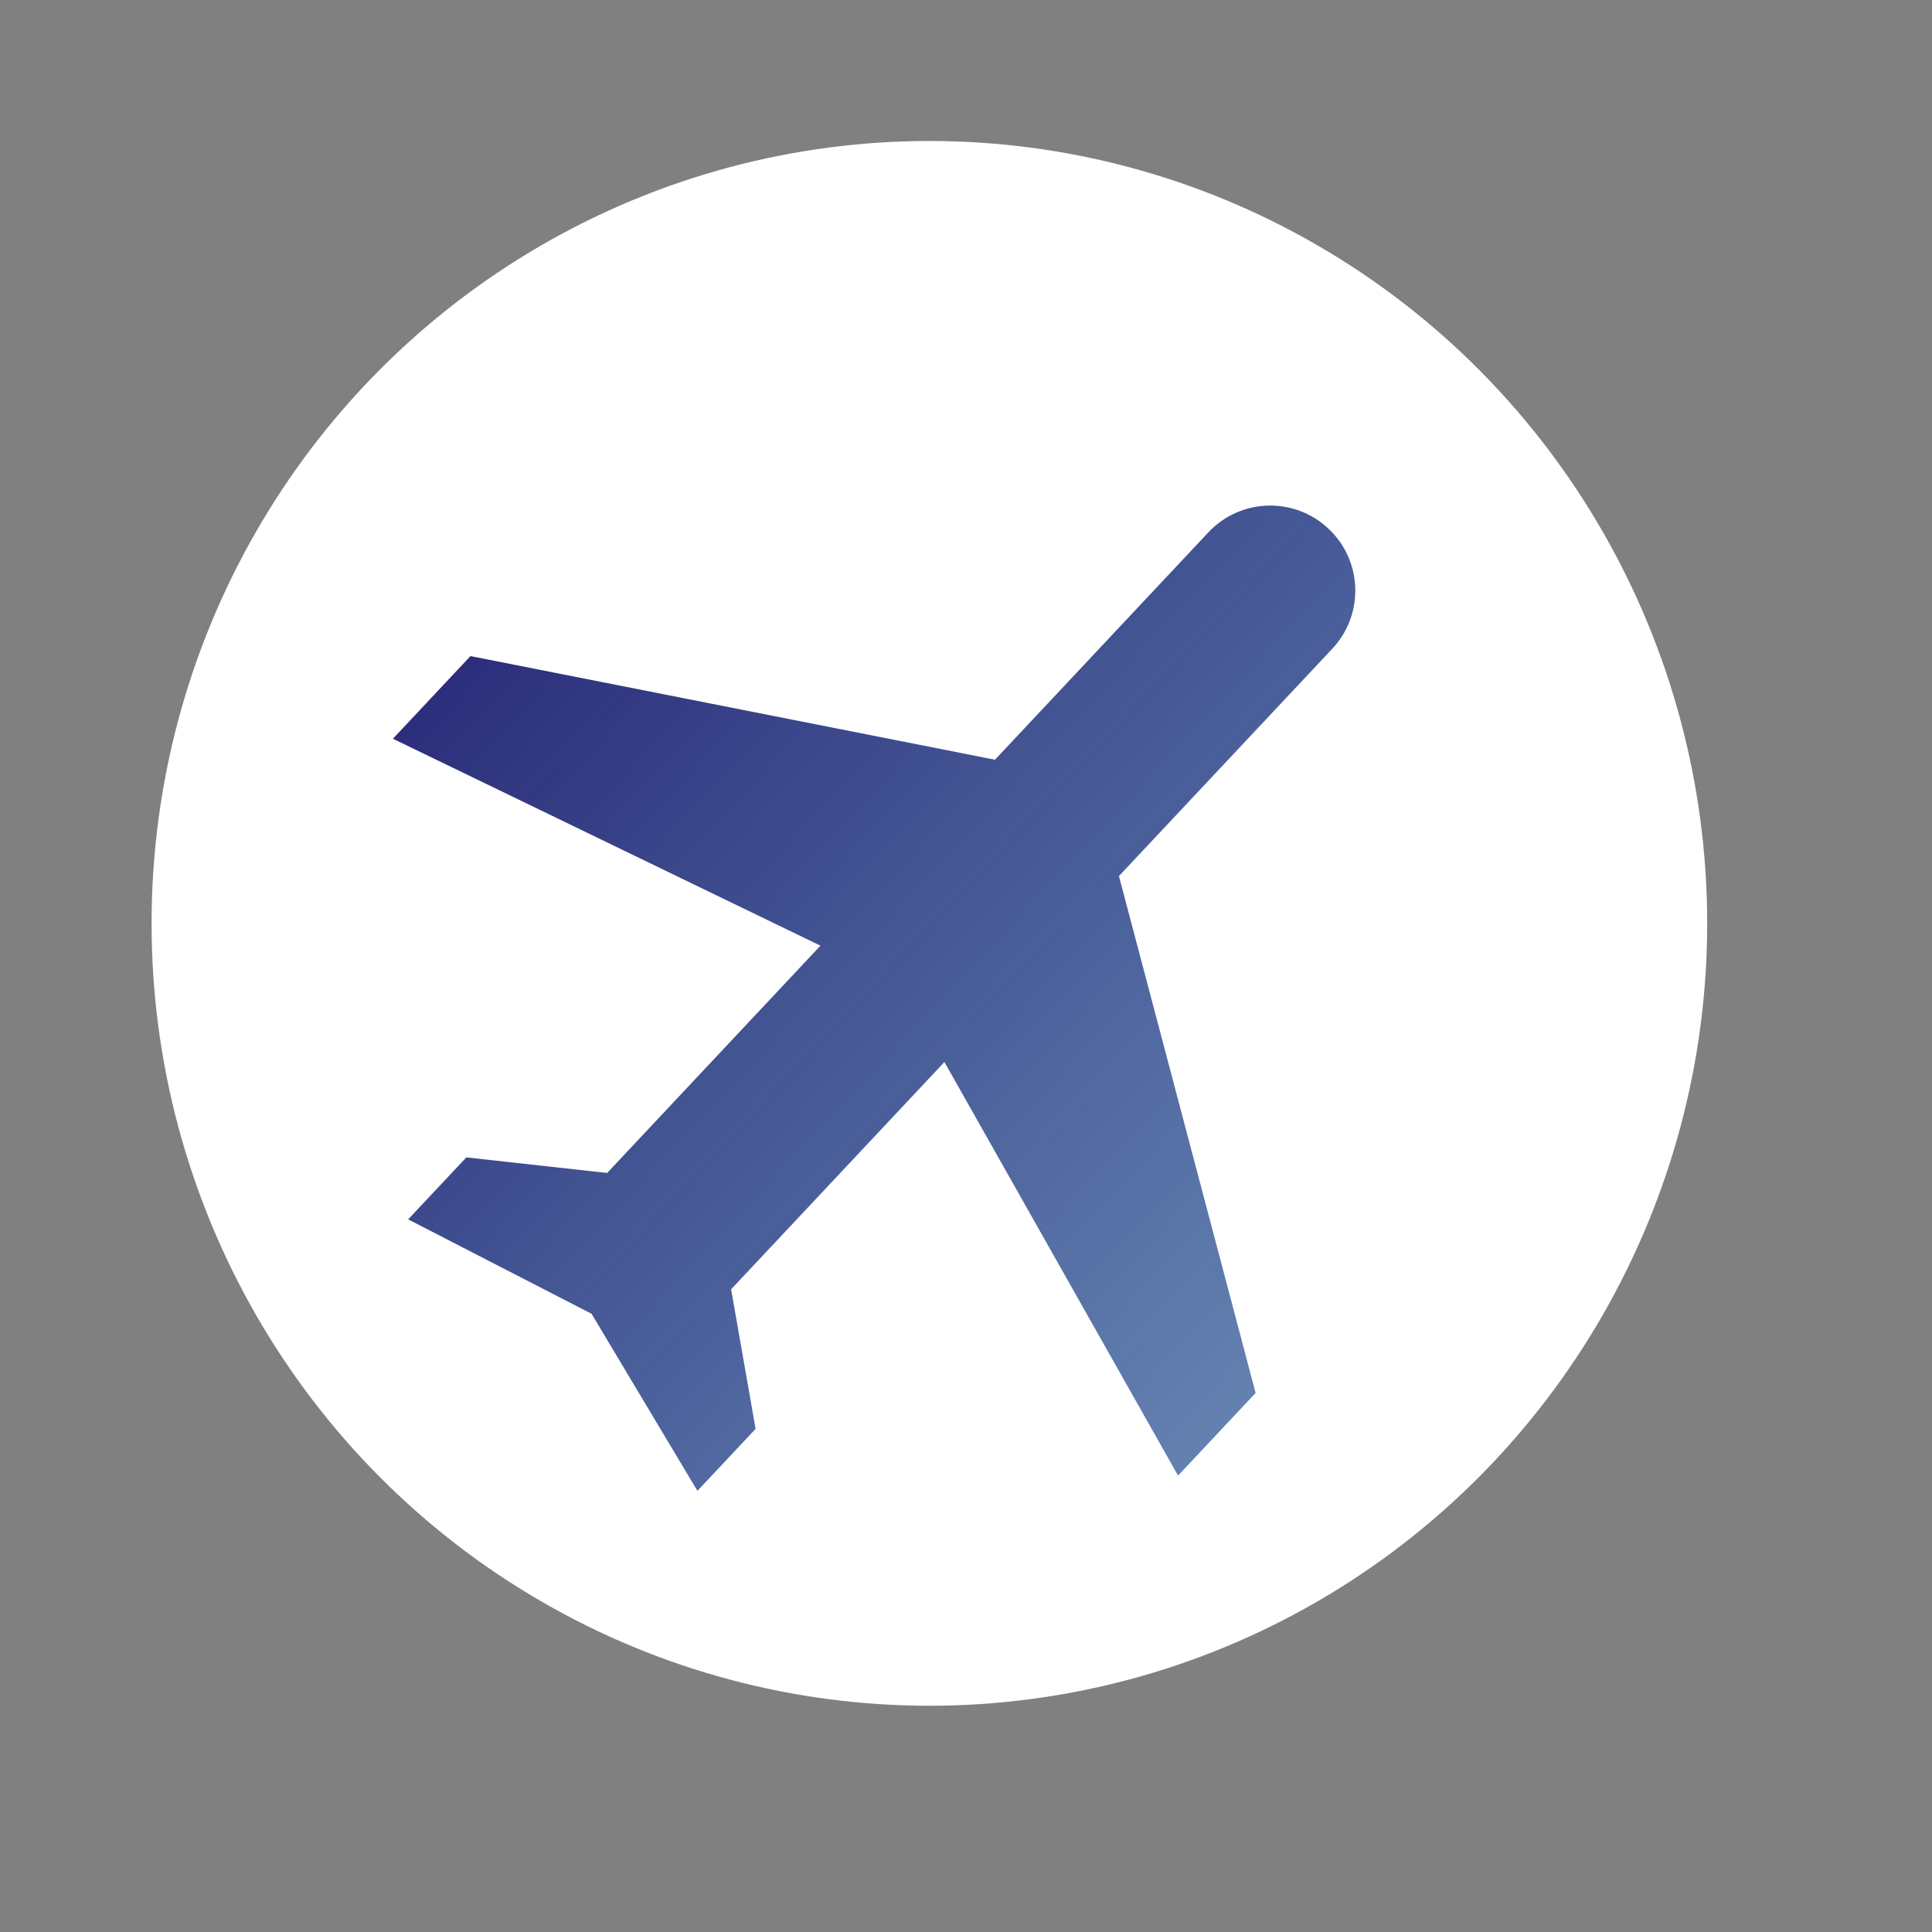 <svg width="125" height="125" viewBox="0 0 125 125" fill="none" xmlns="http://www.w3.org/2000/svg">
<rect x="0" y="0" width="125" height="125" fill="#808080" stroke="none"/>
<ellipse cx="60.131" cy="59.742" rx="50.324" ry="50.62" fill="white"/>
<g clip-path="url(#clip0_1_52)">
<path d="M76.22 95.471L81.238 90.124L72.395 56.682L86.196 41.977C88.278 39.758 88.168 36.285 85.949 34.203C83.73 32.12 80.258 32.23 78.175 34.45L64.374 49.154L30.439 42.449L25.421 47.796L53.083 61.186L39.282 75.891L30.171 74.883L26.407 78.893L38.274 85.002L45.123 96.458L48.887 92.447L47.303 83.418L61.104 68.713L76.22 95.471Z" fill="url(#paint0_linear_1_52)"/>
</g>
<defs>
<linearGradient id="paint0_linear_1_52" x1="33.355" y1="39.343" x2="85.865" y2="88.623" gradientUnits="userSpaceOnUse">
<stop stop-color="#2C2E7B"/>
<stop offset="1" stop-color="#1D498D" stop-opacity="0.68"/>
</linearGradient>
<clipPath id="clip0_1_52">
<rect width="88" height="88" fill="white" transform="translate(60.221 0) rotate(43.183)"/>
</clipPath>
</defs>
</svg>
